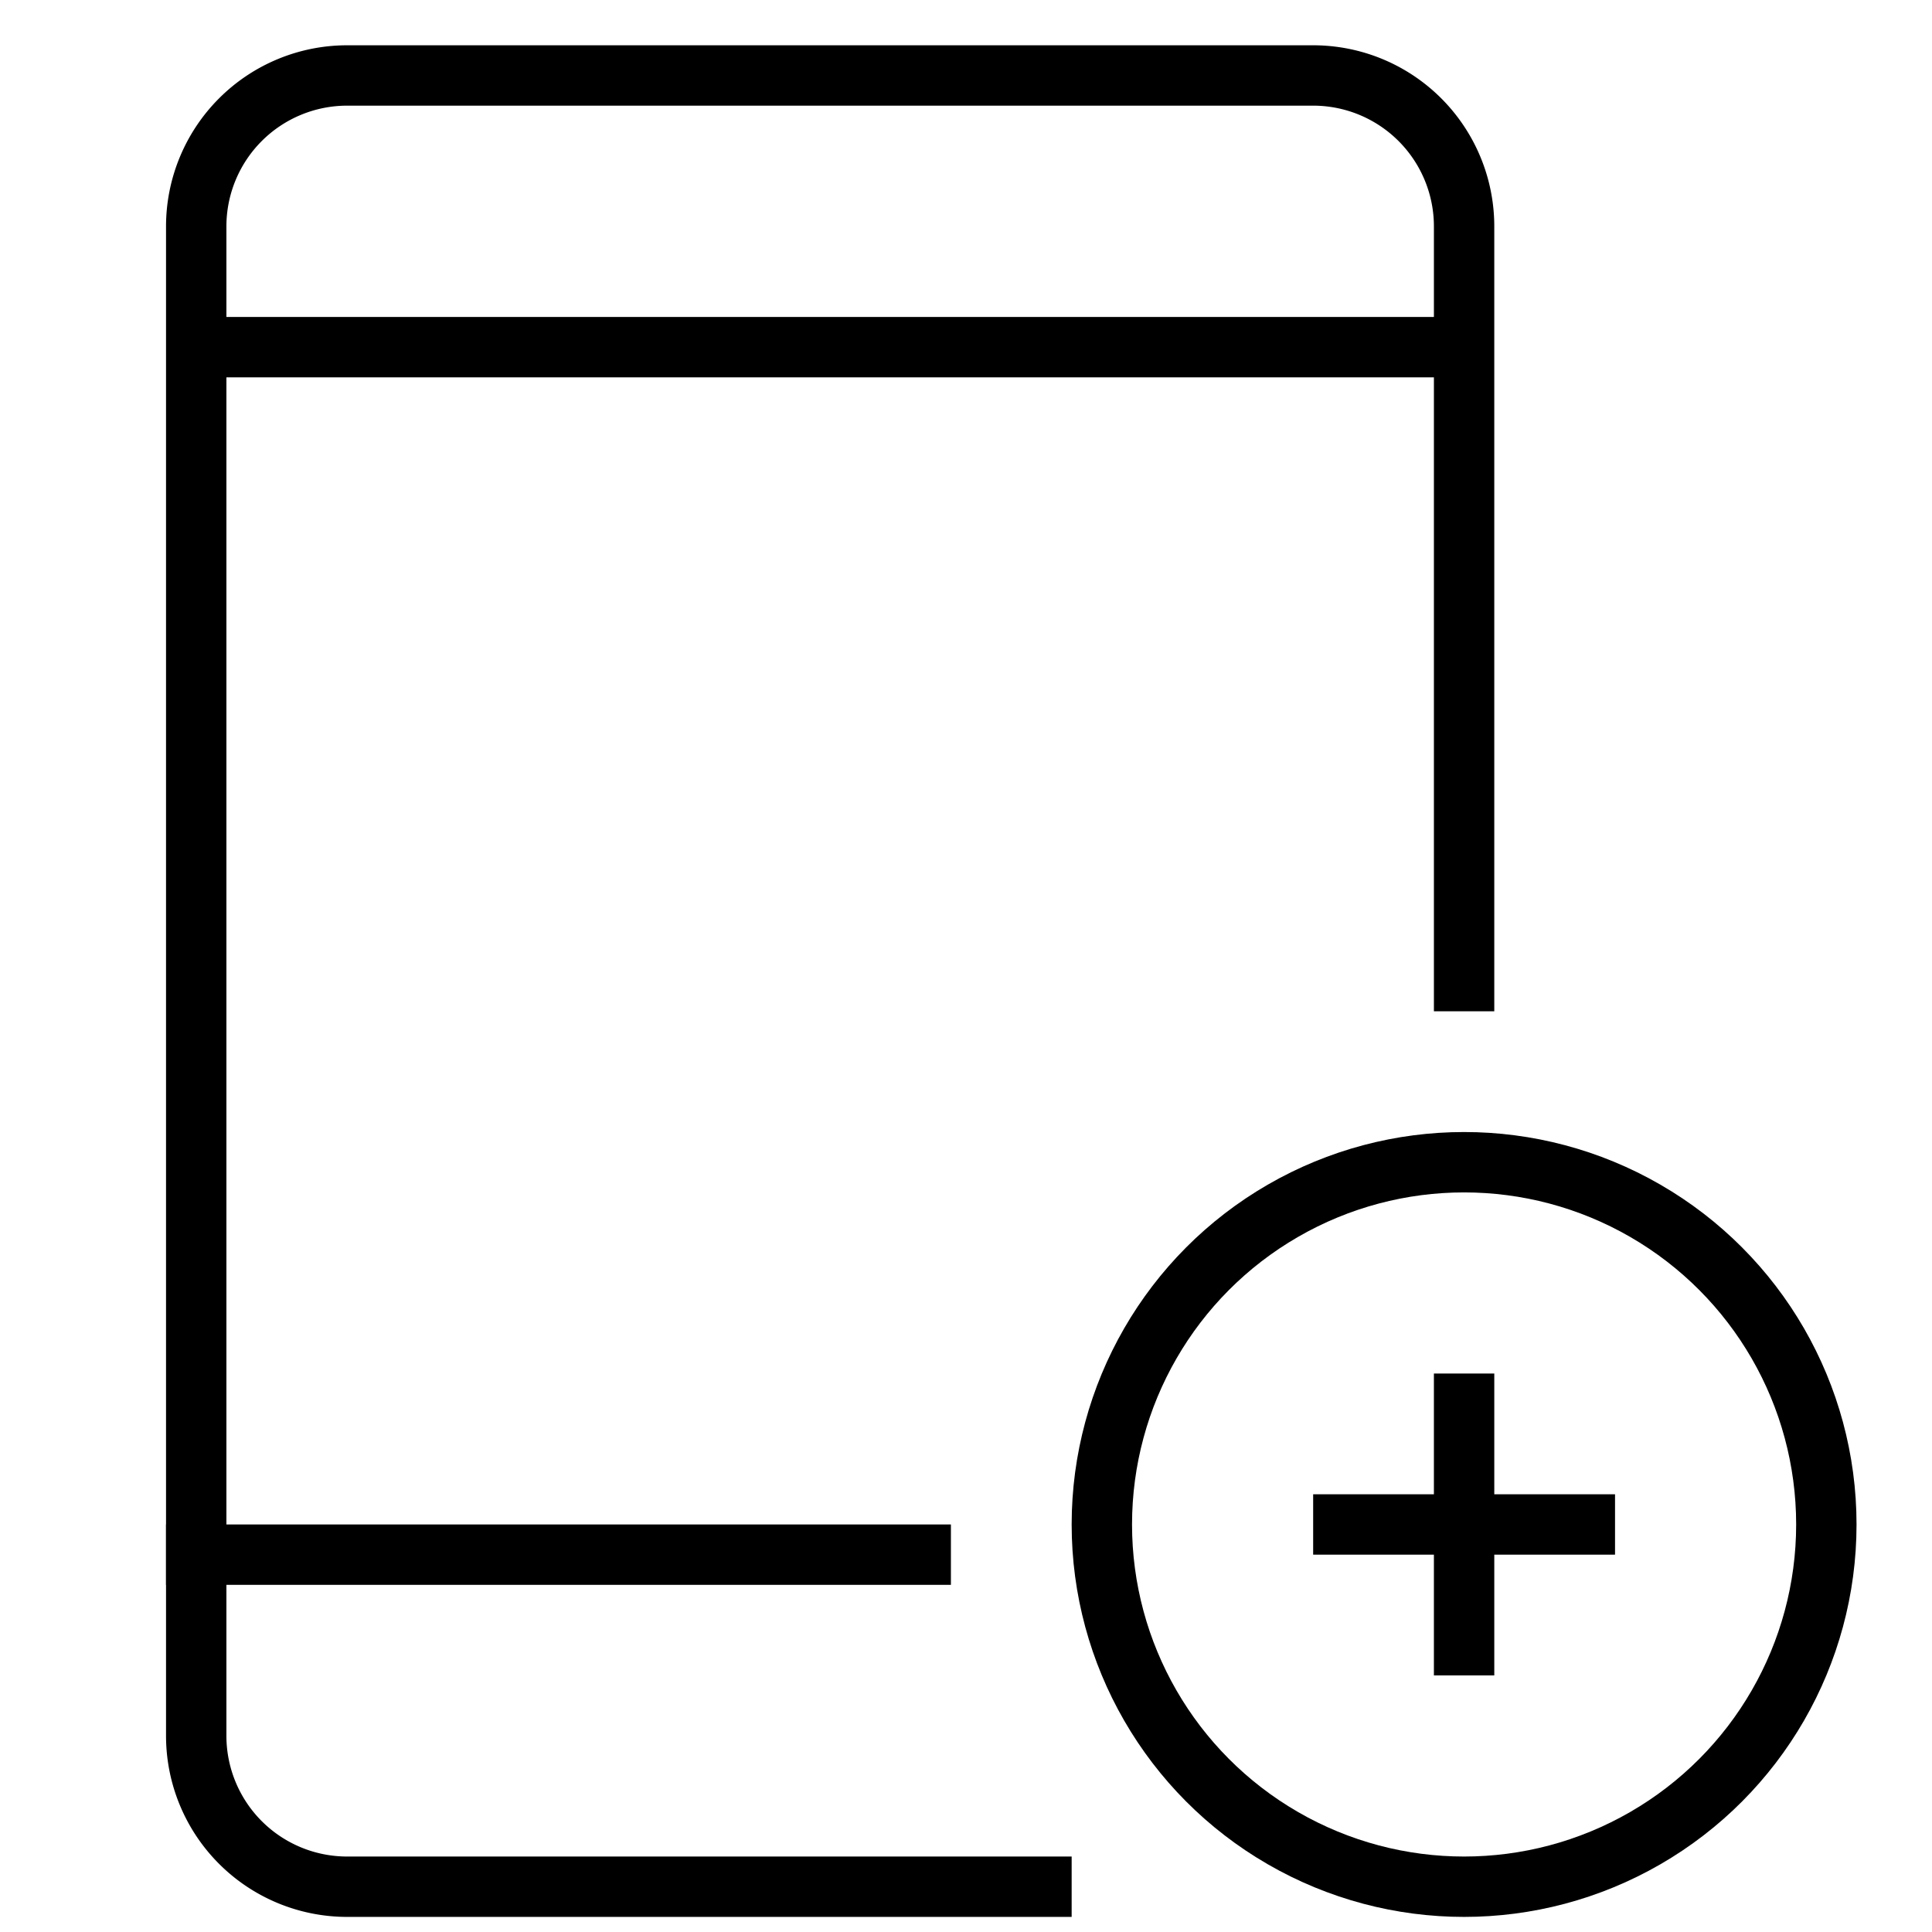 <svg xmlns="http://www.w3.org/2000/svg" xmlns:xlink="http://www.w3.org/1999/xlink" x="0px" y="0px" width="64px" height="64px" viewBox="0 0 64 64" stroke-width="2"><g stroke-width="2" transform="translate(0.5, 0.5)"><line data-color="color-2" x1="48" y1="46" x2="48" y2="54" fill="none" stroke="#000000" stroke-linecap="square" stroke-miterlimit="10" stroke-width="2" stroke-linejoin="miter"></line><line data-color="color-2" x1="44" y1="50" x2="52" y2="50" fill="none" stroke="#000000" stroke-linecap="square" stroke-miterlimit="10" stroke-width="2" stroke-linejoin="miter"></line><circle data-color="color-2" cx="48" cy="50" r="12" fill="none" stroke="#000000" stroke-linecap="square" stroke-miterlimit="10" stroke-width="2" stroke-linejoin="miter"></circle><line data-cap="butt" x1="6" y1="11" x2="48" y2="11" fill="none" stroke="#000000" stroke-miterlimit="10" stroke-width="2" stroke-linecap="butt" stroke-linejoin="miter"></line><line x1="6" y1="51" x2="30" y2="51" fill="none" stroke="#000000" stroke-linecap="square" stroke-miterlimit="10" stroke-width="2" stroke-linejoin="miter"></line><path d="M34,62H11a5,5,0,0,1-5-5V7a5,5,0,0,1,5-5H43a5,5,0,0,1,5,5V32" fill="none" stroke="#000000" stroke-linecap="square" stroke-miterlimit="10" stroke-width="2" stroke-linejoin="miter"></path></g></svg>
